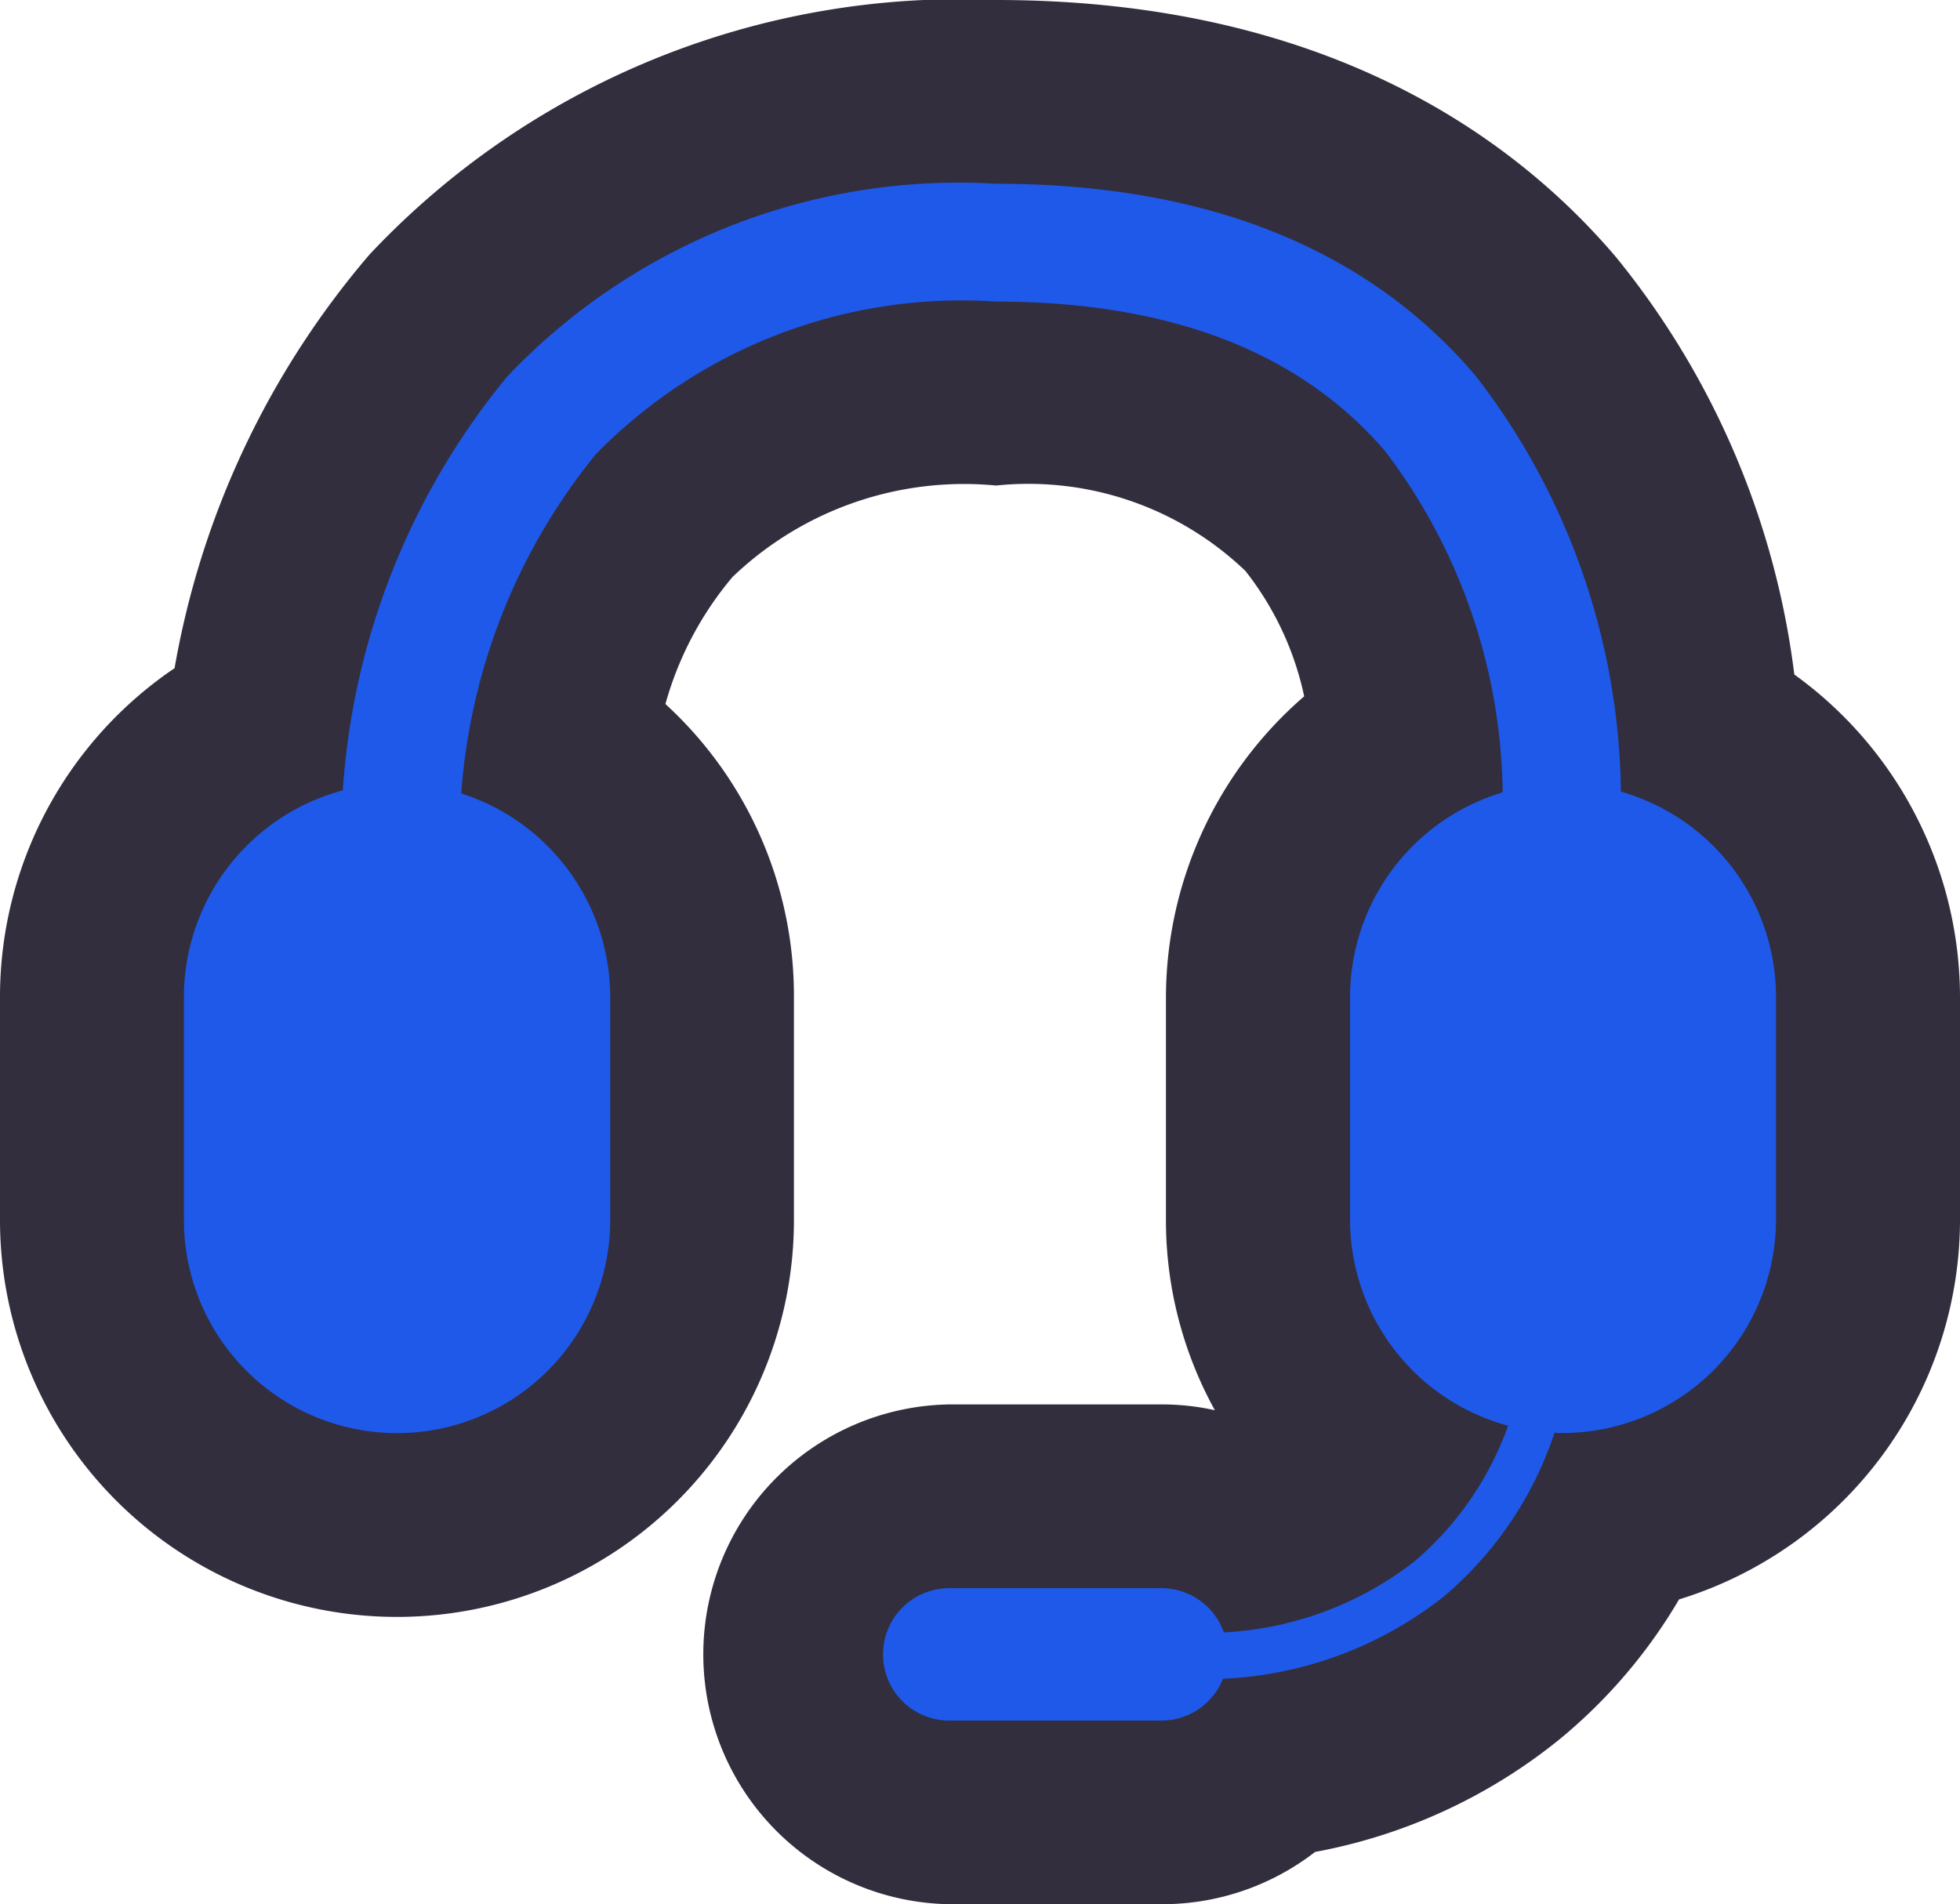 <svg xmlns="http://www.w3.org/2000/svg" id="Group_361" width="30" height="29.149" data-name="Group 361" viewBox="0 0 30 29.149">
    <defs>
        <style>
            .Inquirey-1{fill:#1e59ea}.Inquirey-2{fill:#322e3d}
        </style>
    </defs>
    <path id="Path_763" d="M18.8 32.011a2.419 2.419 0 0 1 0-4.838h3.253a2.42 2.42 0 0 1 1.561.576 3.436 3.436 0 0 0 1.419-.67 2.889 2.889 0 0 0 .39-.39 4.67 4.67 0 0 1-1.893-3.746v-3.424a4.7 4.7 0 0 1 2.253-3.987 6.728 6.728 0 0 0-1.372-3.439c-1.017-1.2-2.662-1.8-4.89-1.8a6.509 6.509 0 0 0-5.084 1.871 7.209 7.209 0 0 0-1.562 3.436 4.648 4.648 0 0 1 2.144 3.925v3.421a4.669 4.669 0 1 1-9.338 0v-3.427a4.669 4.669 0 0 1 2.543-4.151 12.132 12.132 0 0 1 2.761-6.277c2.024-2.27 4.895-3.421 8.535-3.421S26 6.829 27.937 9.114a11.581 11.581 0 0 1 2.486 6.307 4.693 4.693 0 0 1 2.444 4.1v3.419a4.678 4.678 0 0 1-3.833 4.595 6.742 6.742 0 0 1-1.772 2.265 7.1 7.1 0 0 1-3.488 1.5 2.41 2.41 0 0 1-1.717.715H18.8z" class="Inquirey-1" data-name="Path 763" transform="translate(-4.271 -4.263)"/>
    <path id="Path_764" d="M15.246 2.813c3.218 0 5.689.992 7.344 2.945a10.6 10.6 0 0 1 2.22 6.361 3.272 3.272 0 0 1 2.374 3.136v3.421a3.273 3.273 0 0 1-3.262 3.262c-.042 0-.084 0-.127-.007a5.582 5.582 0 0 1-1.7 2.513 5.873 5.873 0 0 1-3.376 1.256 1.013 1.013 0 0 1-.94.64h-3.25a1.013 1.013 0 0 1 0-2.027h3.253a1.012 1.012 0 0 1 .95.677 5.179 5.179 0 0 0 2.922-1.09 4.87 4.87 0 0 0 1.429-2.074 3.272 3.272 0 0 1-2.419-3.148v-3.422A3.273 3.273 0 0 1 23 12.13a8.807 8.807 0 0 0-1.791-5.213c-1.3-1.526-3.3-2.3-5.962-2.3a7.827 7.827 0 0 0-6.13 2.34 9.286 9.286 0 0 0-2.057 5.19 3.275 3.275 0 0 1 2.28 3.109v3.421a3.262 3.262 0 1 1-6.525 0v-3.421A3.276 3.276 0 0 1 5.247 12.1a11.121 11.121 0 0 1 2.518-6.337 9.524 9.524 0 0 1 7.48-2.95m0-2.813a12.4 12.4 0 0 0-9.586 3.893 13.219 13.219 0 0 0-2.987 6.336A6.077 6.077 0 0 0 0 15.256v3.421a6.076 6.076 0 1 0 12.152 0v-3.421a6.054 6.054 0 0 0-1.967-4.478 5.161 5.161 0 0 1 1.027-1.945 5.122 5.122 0 0 1 4.034-1.4 4.8 4.8 0 0 1 3.816 1.307 4.667 4.667 0 0 1 .9 1.92 6.106 6.106 0 0 0-2.116 4.595v3.421a6.021 6.021 0 0 0 .749 2.913 3.723 3.723 0 0 0-.816-.089h-3.25a3.826 3.826 0 0 0 0 7.651h3.253a3.818 3.818 0 0 0 2.347-.8 8.359 8.359 0 0 0 3.751-1.732 8.054 8.054 0 0 0 1.82-2.134 6.088 6.088 0 0 0 4.3-5.81v-3.419a6.1 6.1 0 0 0-2.536-4.93 12.57 12.57 0 0 0-2.726-6.386C23.215 2.144 20.332 0 15.246 0z" class="Inquirey-2" data-name="Path 764"/>
</svg>
